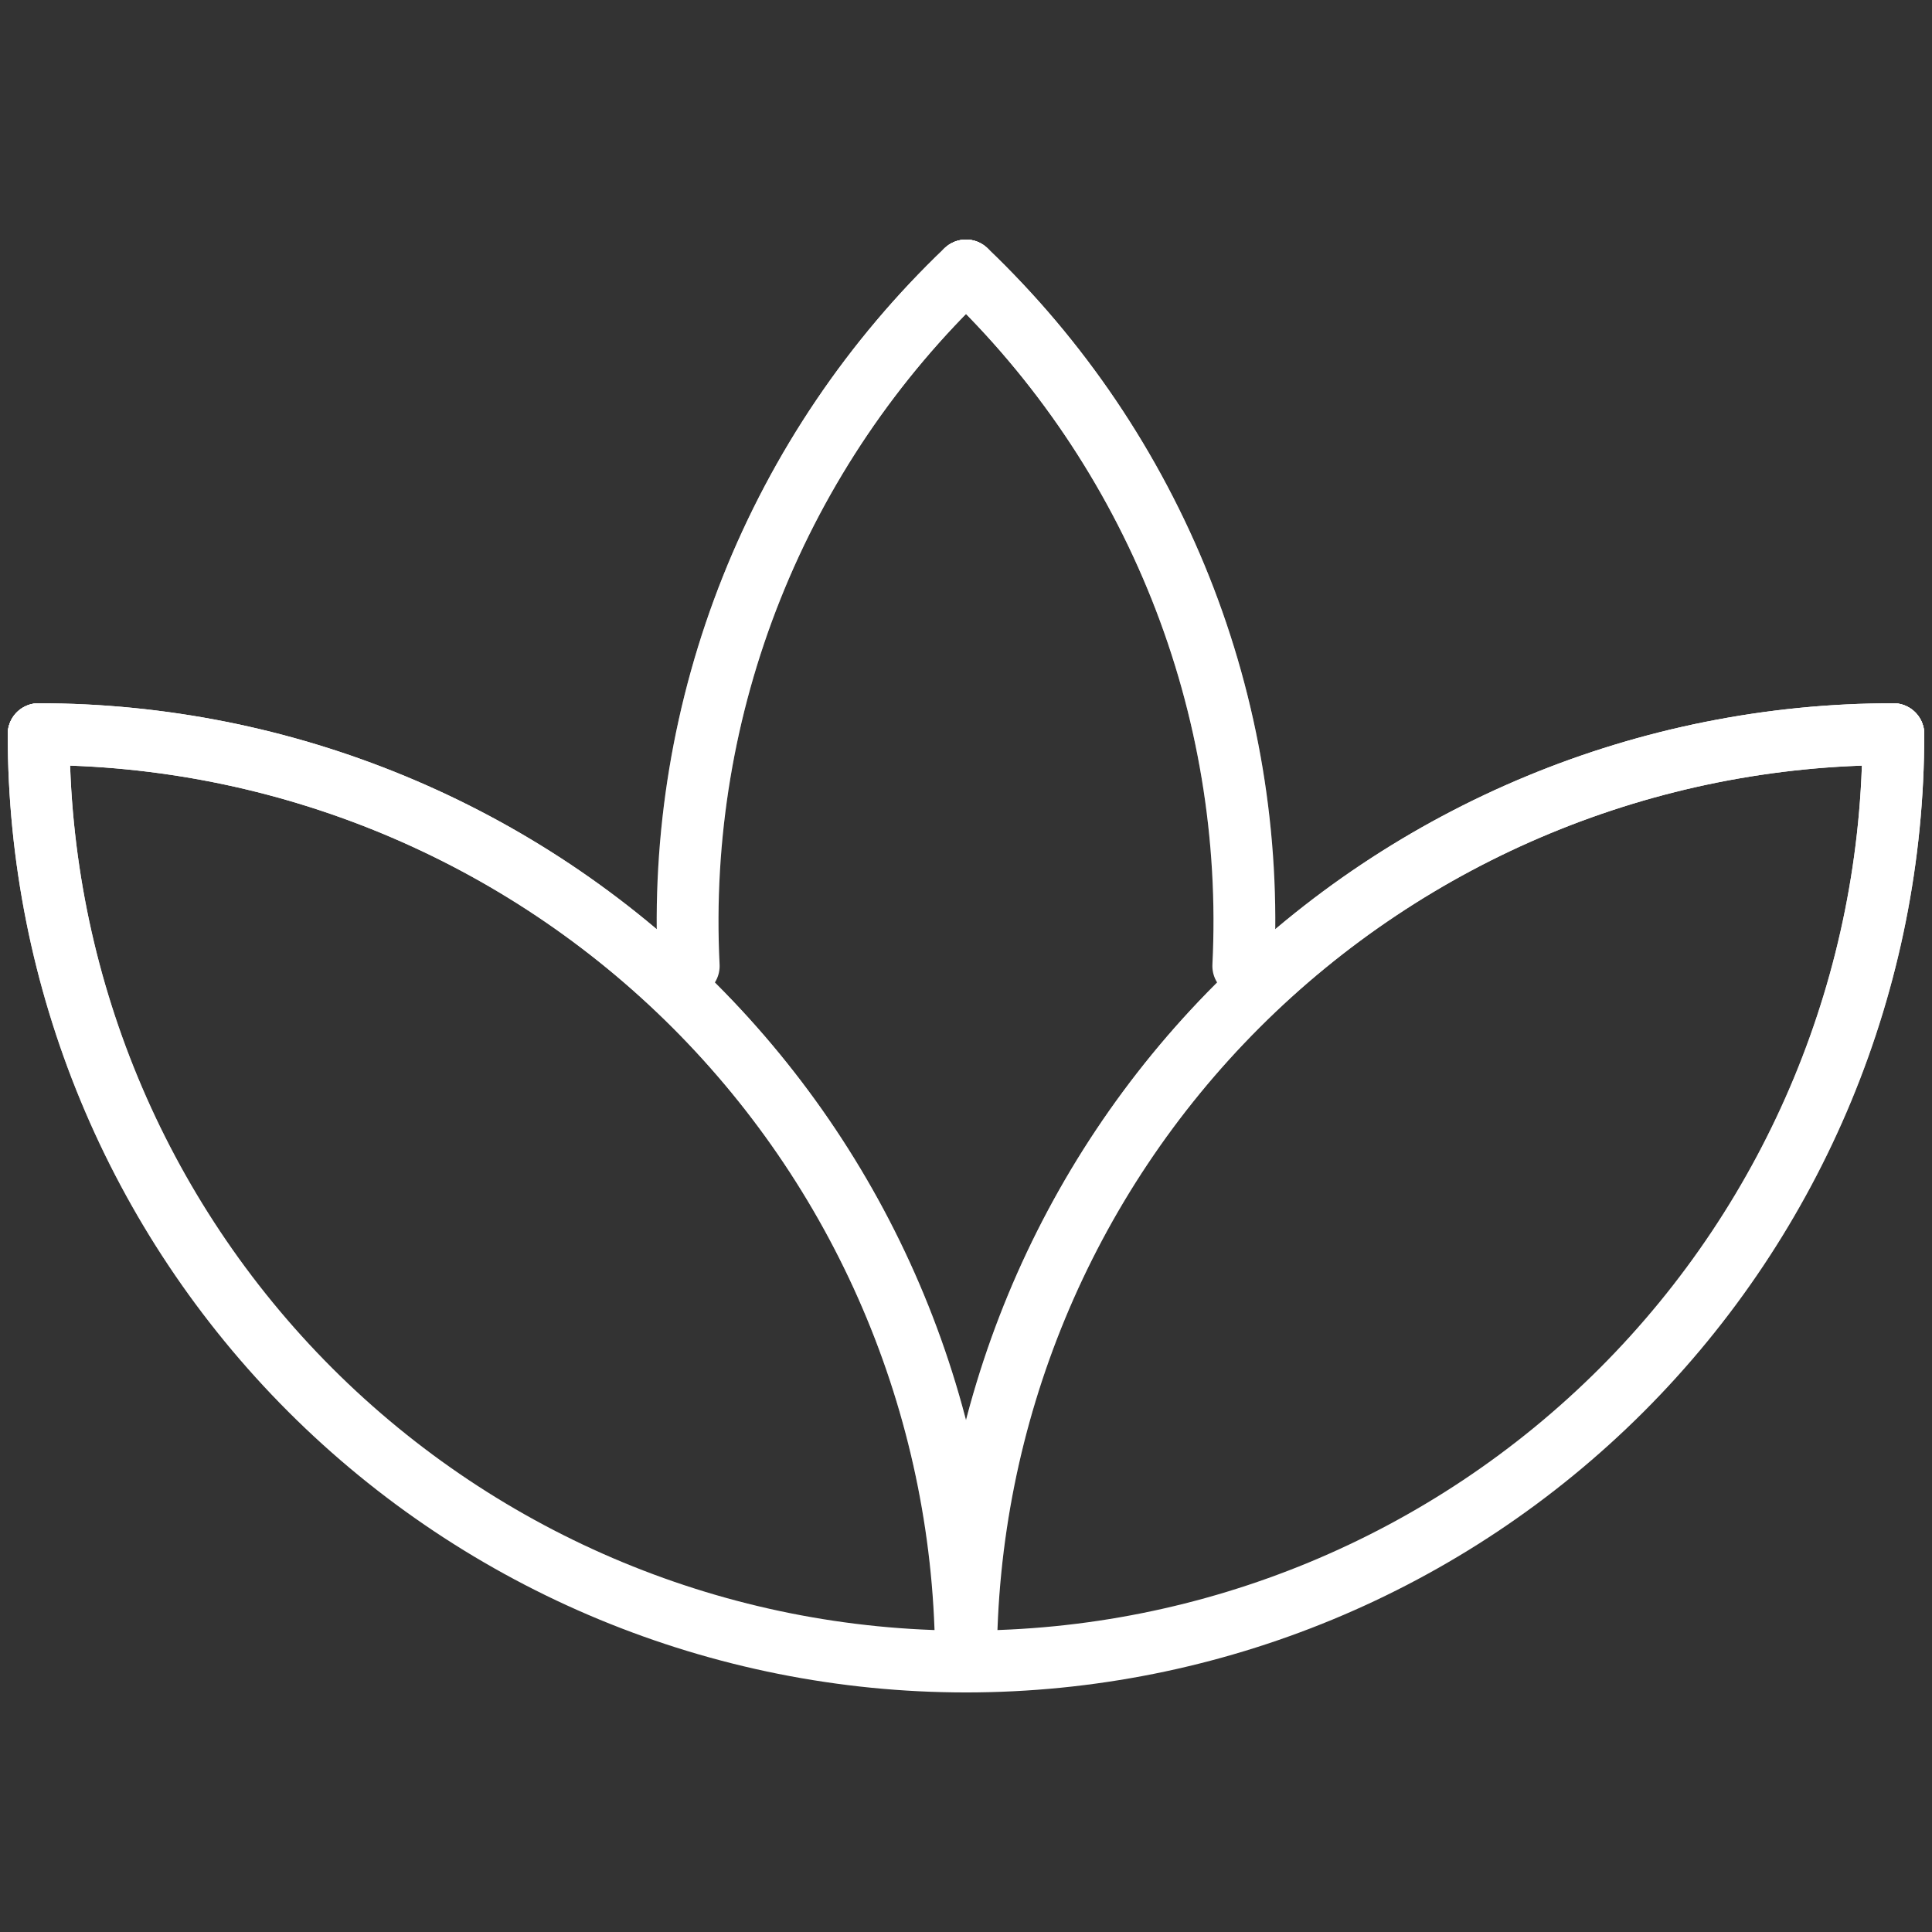 <svg width="50" height="50" viewBox="0 0 50 50" fill="none" xmlns="http://www.w3.org/2000/svg">
<rect x="0" y="0" width="50" height="50" fill="#333333" stroke="none"/>
<path d="M1 19C1 25.365 3.529 31.47 8.029 35.971C12.53 40.471 18.635 43 25 43C31.365 43 37.47 40.471 41.971 35.971C46.471 31.47 49 25.365 49 19" stroke="white" stroke-width="1.6" stroke-linecap="round" stroke-linejoin="round"/>
<path d="M1 19C1 25.365 3.529 31.47 8.029 35.971C12.53 40.471 18.635 43 25 43C31.365 43 37.47 40.471 41.971 35.971C46.471 31.47 49 25.365 49 19" stroke="url(#paint0_linear)" stroke-width="1.6" stroke-linecap="round" stroke-linejoin="round"/>
<path d="M25 43C25 36.635 27.529 30.53 32.029 26.029C36.53 21.529 42.635 19 49 19" stroke="white" stroke-width="1.6" stroke-linecap="round" stroke-linejoin="round"/>
<path d="M25 43C25 36.635 27.529 30.53 32.029 26.029C36.53 21.529 42.635 19 49 19" stroke="url(#paint1_linear)" stroke-width="1.6" stroke-linecap="round" stroke-linejoin="round"/>
<path d="M1 19C4.152 19 7.273 19.621 10.184 20.827C13.096 22.033 15.742 23.801 17.971 26.029C20.199 28.258 21.967 30.904 23.173 33.816C24.379 36.727 25 39.848 25 43" stroke="white" stroke-width="1.6" stroke-linecap="round" stroke-linejoin="round"/>
<path d="M1 19C4.152 19 7.273 19.621 10.184 20.827C13.096 22.033 15.742 23.801 17.971 26.029C20.199 28.258 21.967 30.904 23.173 33.816C24.379 36.727 25 39.848 25 43" stroke="url(#paint2_linear)" stroke-width="1.6" stroke-linecap="round" stroke-linejoin="round"/>
<path d="M25 7C27.419 9.309 29.311 12.112 30.55 15.218C31.788 18.324 32.343 21.66 32.176 25" stroke="white" stroke-width="1.6" stroke-linecap="round" stroke-linejoin="round"/>
<path d="M25 7C27.419 9.309 29.311 12.112 30.55 15.218C31.788 18.324 32.343 21.66 32.176 25" stroke="url(#paint3_linear)" stroke-width="1.6" stroke-linecap="round" stroke-linejoin="round"/>
<path d="M17.824 25C17.657 21.66 18.212 18.324 19.45 15.218C20.688 12.112 22.581 9.309 25 7" stroke="white" stroke-width="1.6" stroke-linecap="round" stroke-linejoin="round"/>
<path d="M17.824 25C17.657 21.66 18.212 18.324 19.45 15.218C20.688 12.112 22.581 9.309 25 7" stroke="url(#paint4_linear)" stroke-width="1.6" stroke-linecap="round" stroke-linejoin="round"/>
<defs>
<linearGradient id="paint0_linear" x1="25" y1="19" x2="25" y2="43" gradientUnits="userSpaceOnUse">
<stop stop-color="white"/>
<stop offset="1" stop-color="white" stop-opacity="0"/>
</linearGradient>
<linearGradient id="paint1_linear" x1="37" y1="19" x2="37" y2="43" gradientUnits="userSpaceOnUse">
<stop stop-color="white"/>
<stop offset="1" stop-color="white" stop-opacity="0"/>
</linearGradient>
<linearGradient id="paint2_linear" x1="13" y1="19" x2="13" y2="43" gradientUnits="userSpaceOnUse">
<stop stop-color="white"/>
<stop offset="1" stop-color="white" stop-opacity="0"/>
</linearGradient>
<linearGradient id="paint3_linear" x1="28.602" y1="7" x2="28.602" y2="25" gradientUnits="userSpaceOnUse">
<stop stop-color="white"/>
<stop offset="1" stop-color="white" stop-opacity="0"/>
</linearGradient>
<linearGradient id="paint4_linear" x1="21.397" y1="7" x2="21.397" y2="25" gradientUnits="userSpaceOnUse">
<stop stop-color="white"/>
<stop offset="1" stop-color="white" stop-opacity="0"/>
</linearGradient>
</defs>
</svg>
